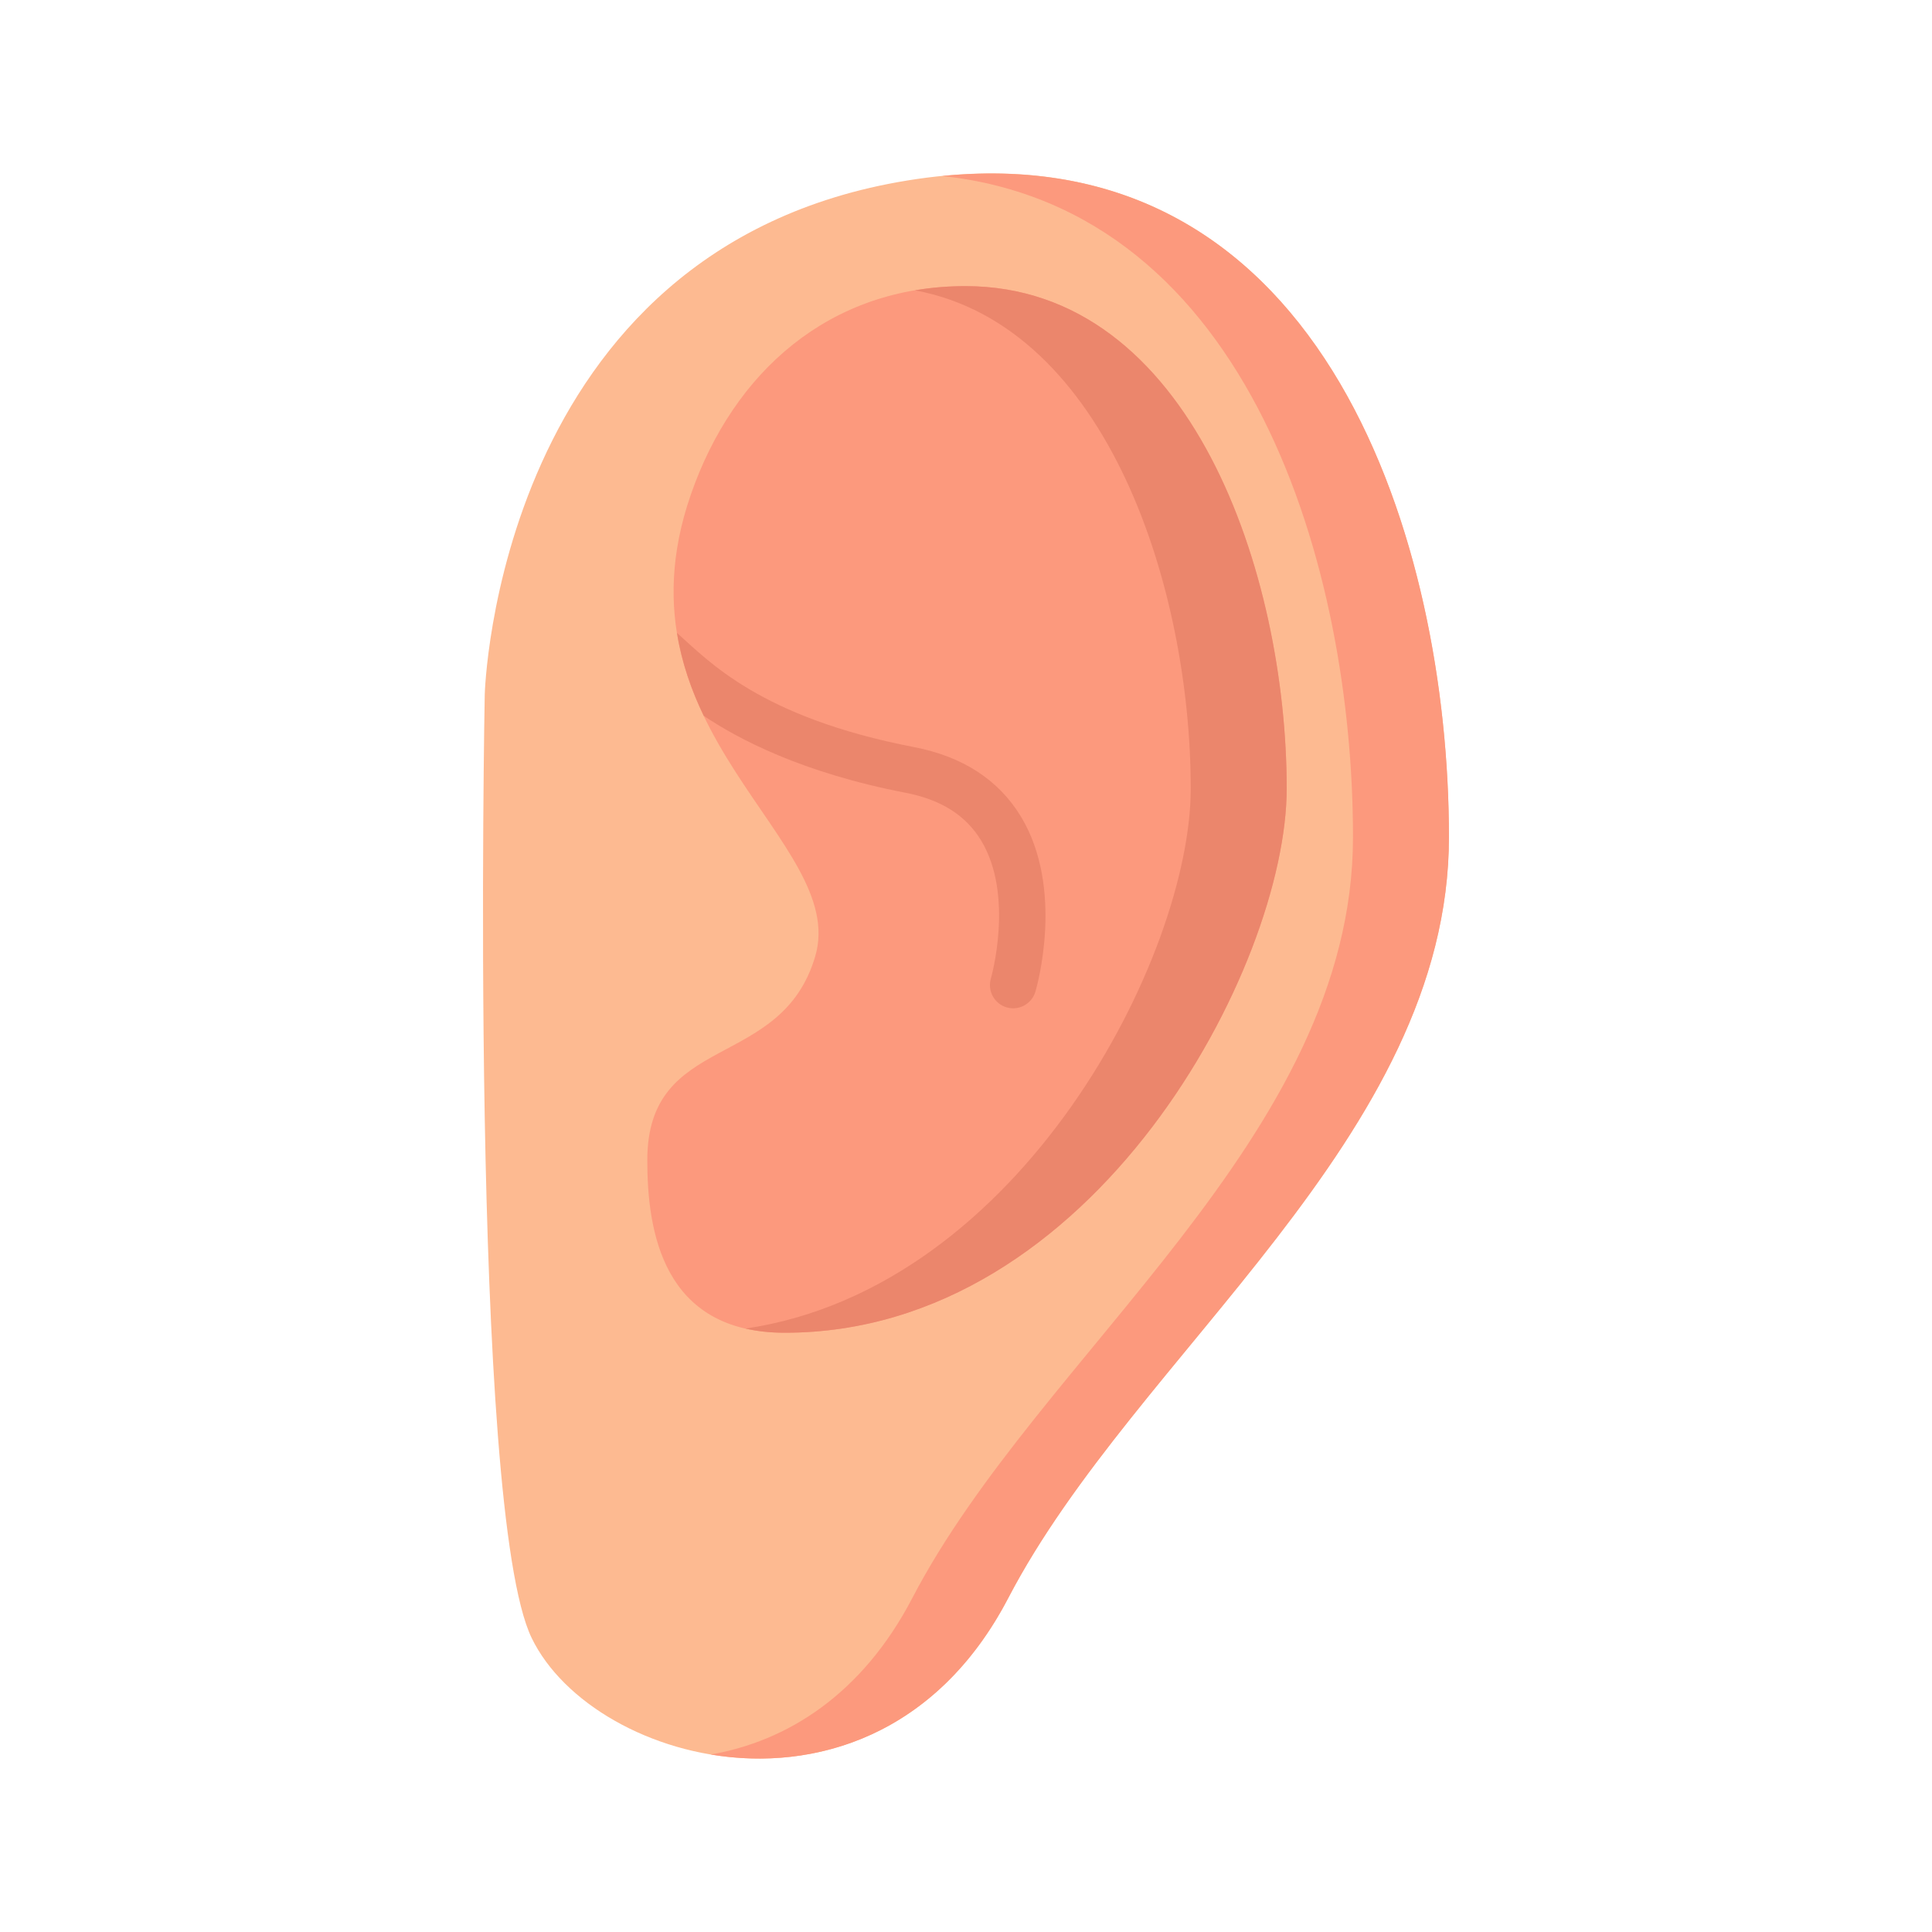 <svg width="52" height="52" viewBox="0 0 52 52" fill="none" xmlns="http://www.w3.org/2000/svg">
<path d="M13.047 18.693C13.047 18.693 13.348 6.654 24.427 4.857C35.506 3.06 38.998 14.441 38.998 22.527C38.998 30.613 30.569 36.422 27.137 43.011C23.704 49.599 15.997 47.563 14.311 44.089C12.625 40.615 13.047 18.693 13.047 18.693Z" fill="#FDBA91"/>
<path d="M25.362 4.737C33.678 5.63 36.416 15.369 36.416 22.527C36.416 30.613 27.987 36.423 24.555 43.012C23.2 45.612 21.18 46.868 19.127 47.223C21.929 47.693 25.208 46.715 27.137 43.012C30.569 36.423 38.999 30.613 38.999 22.527C38.999 14.673 35.704 3.713 25.362 4.737Z" fill="#FC997D"/>
<path d="M21.942 25.739C22.857 22.628 16.381 19.693 18.593 13.314C19.737 10.013 22.323 7.701 25.982 7.701C32.066 7.701 34.631 15.483 34.631 21.225C34.631 26 29.471 35.871 21.122 35.871C17.82 35.871 17.422 33.109 17.422 31.23C17.422 27.761 21.027 28.85 21.942 25.739Z" fill="#FC997D"/>
<path d="M25.982 7.701C25.512 7.701 25.06 7.74 24.626 7.814C29.83 8.782 32.049 15.885 32.049 21.225C32.049 25.702 27.514 34.658 20.066 35.759C20.381 35.831 20.731 35.871 21.123 35.871C29.472 35.871 34.632 26 34.632 21.225C34.632 15.483 32.067 7.701 25.982 7.701Z" fill="#EB866C"/>
<path d="M27.868 26.69C27.771 27.02 27.424 27.211 27.092 27.113C26.761 27.015 26.572 26.667 26.67 26.336C26.676 26.314 27.308 24.098 26.403 22.616C25.989 21.939 25.324 21.521 24.367 21.336C21.587 20.8 19.856 19.885 18.941 19.265C18.611 18.58 18.35 17.841 18.221 17.035C19.076 17.793 20.453 19.308 24.604 20.109C25.909 20.361 26.874 20.987 27.474 21.971C28.664 23.93 27.902 26.579 27.868 26.69Z" fill="#EB866C"/>
</svg>
